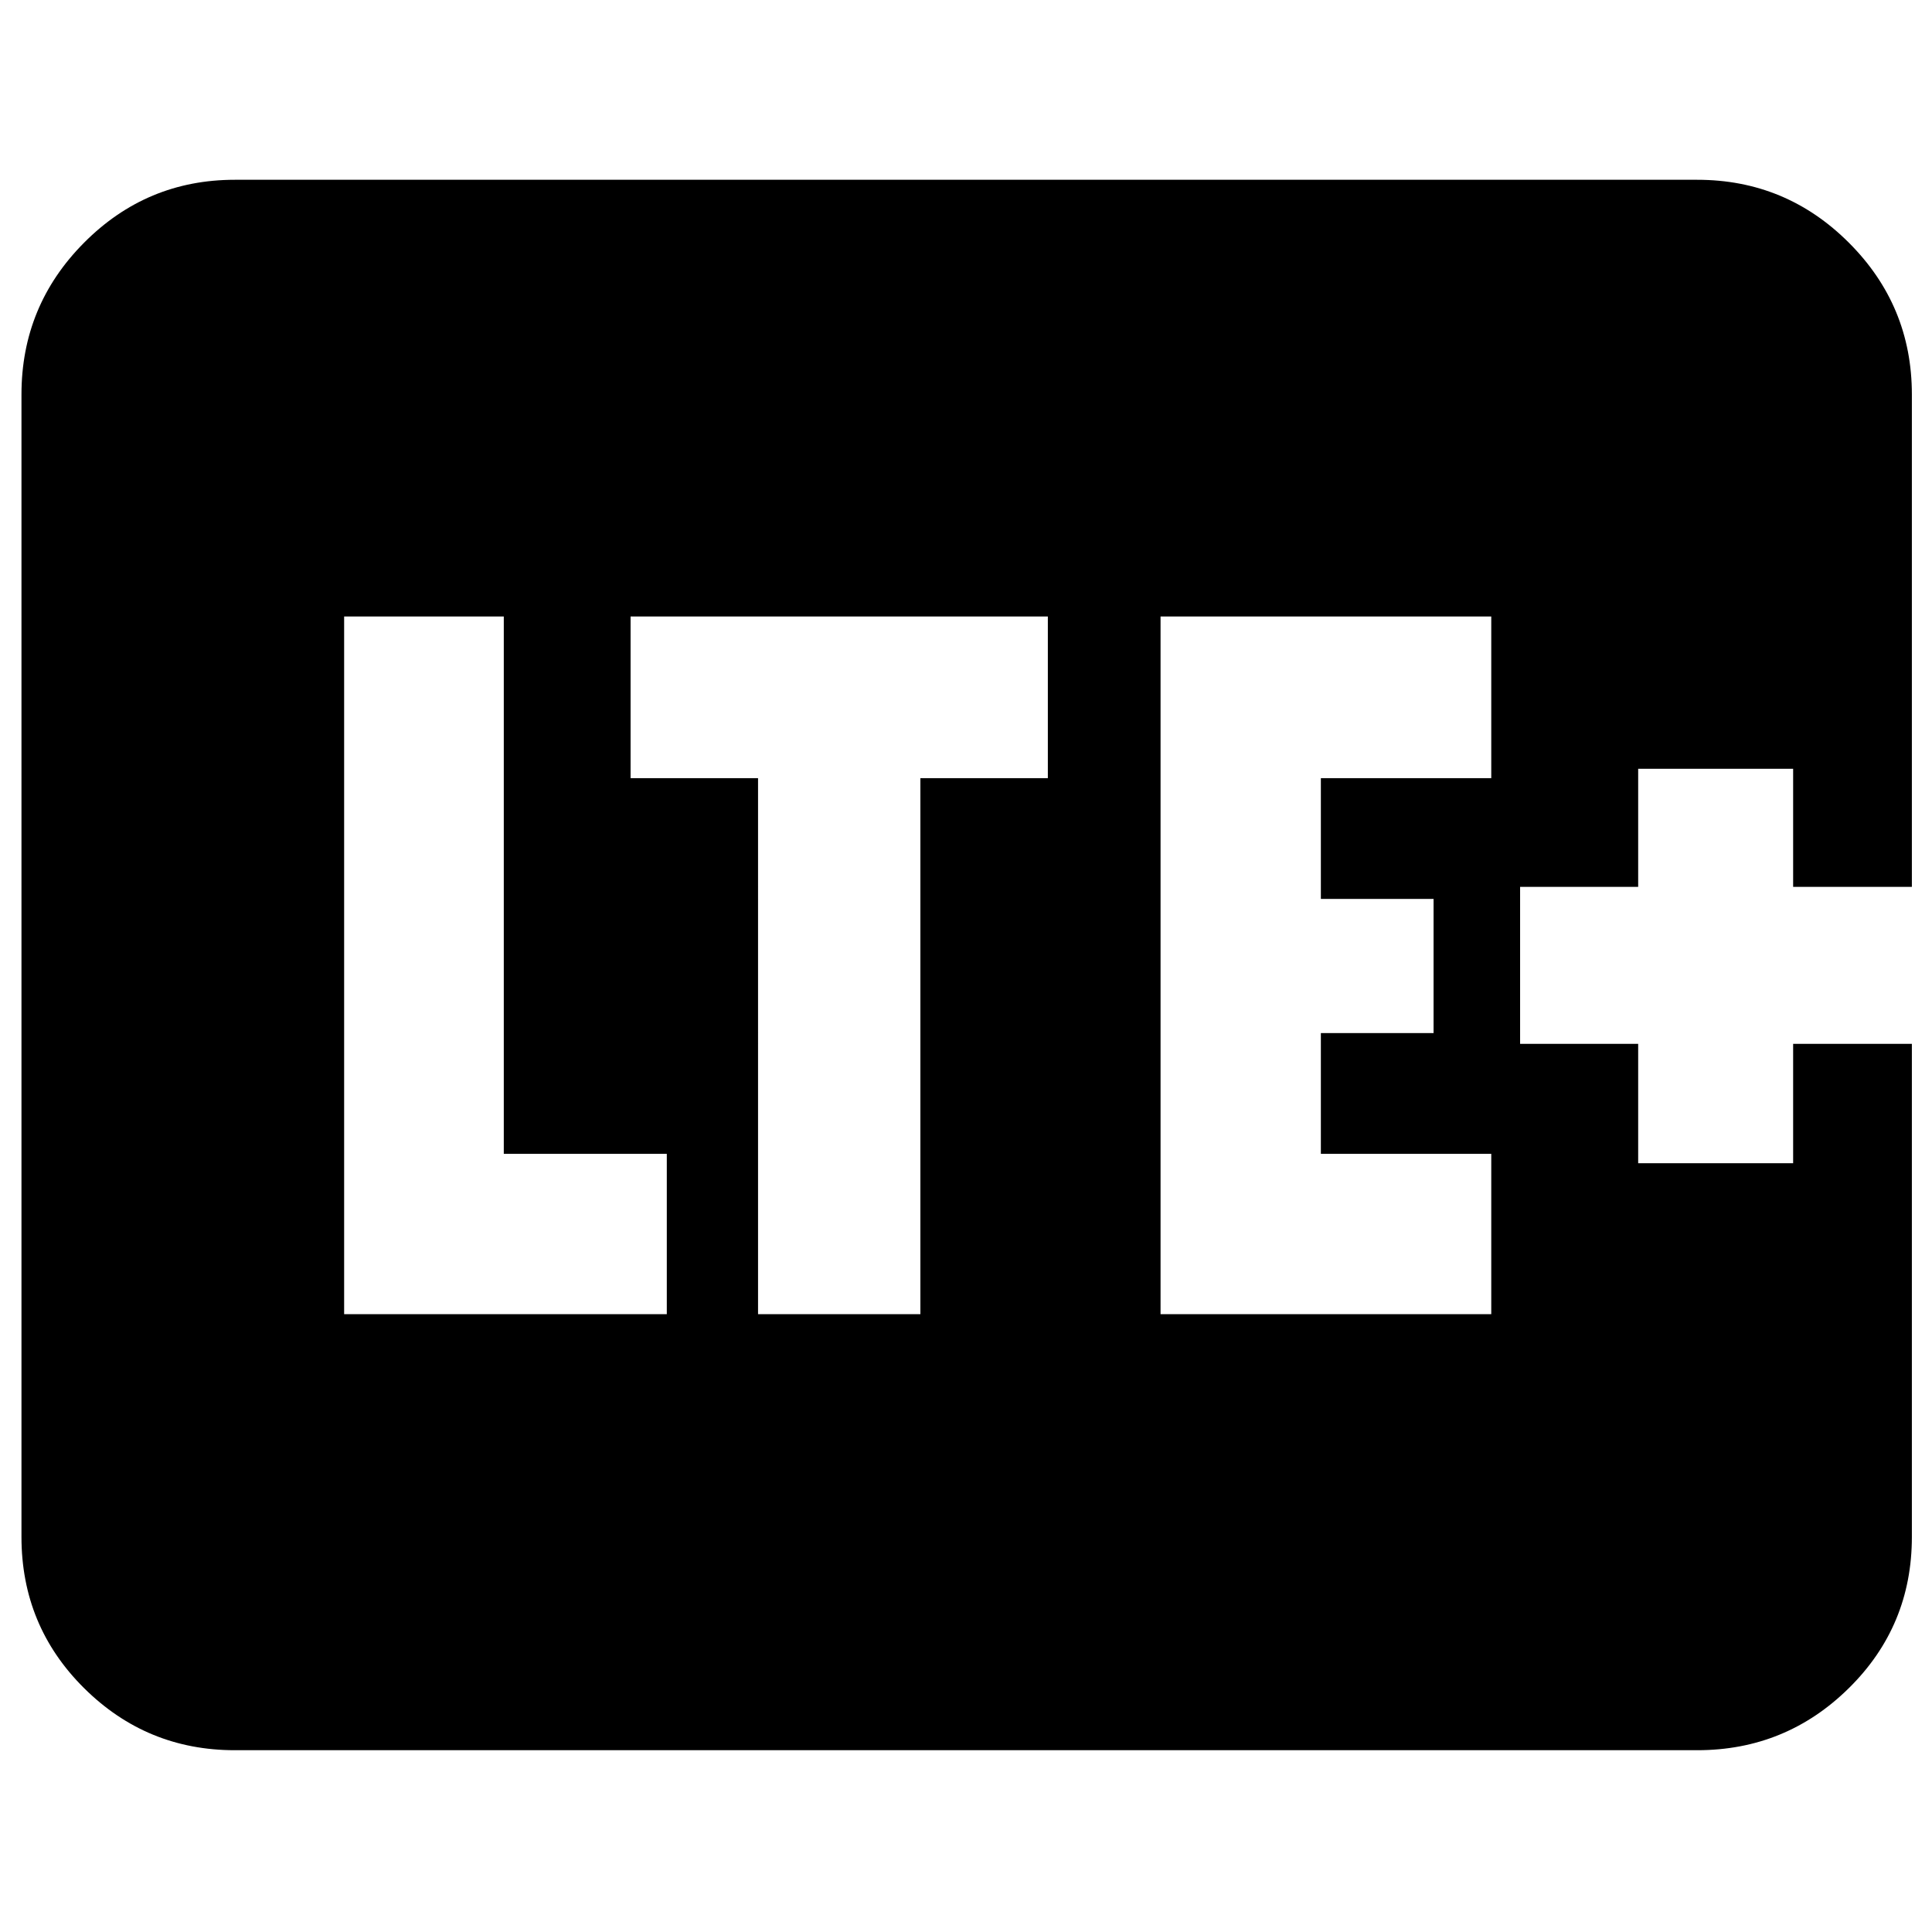 <svg xmlns="http://www.w3.org/2000/svg" height="40" viewBox="0 -960 960 960" width="40"><path d="M171-307h160.33v-79.67h-81v-267H171V-307Zm205.67 0h80.66v-266.33h63.34v-80.34H313.33v80.34h63.34V-307Zm200 0H741v-79.67h-84.67v-60h56v-66.66h-56v-60H741v-80.34H576.67V-307Zm-460 216.67q-43.83 0-74.92-30.88-31.08-30.87-31.08-75.12V-764q0-44.1 31.08-75.38 31.09-31.29 74.92-31.29h726.66q44.1 0 75.39 31.29Q950-808.1 950-764v244.67h-59V-578h-77v58.67h-58.67v78H814V-382h77v-59.33h59v245q0 44.25-31.28 75.12-31.29 30.88-75.39 30.88H116.67Z"/></svg>